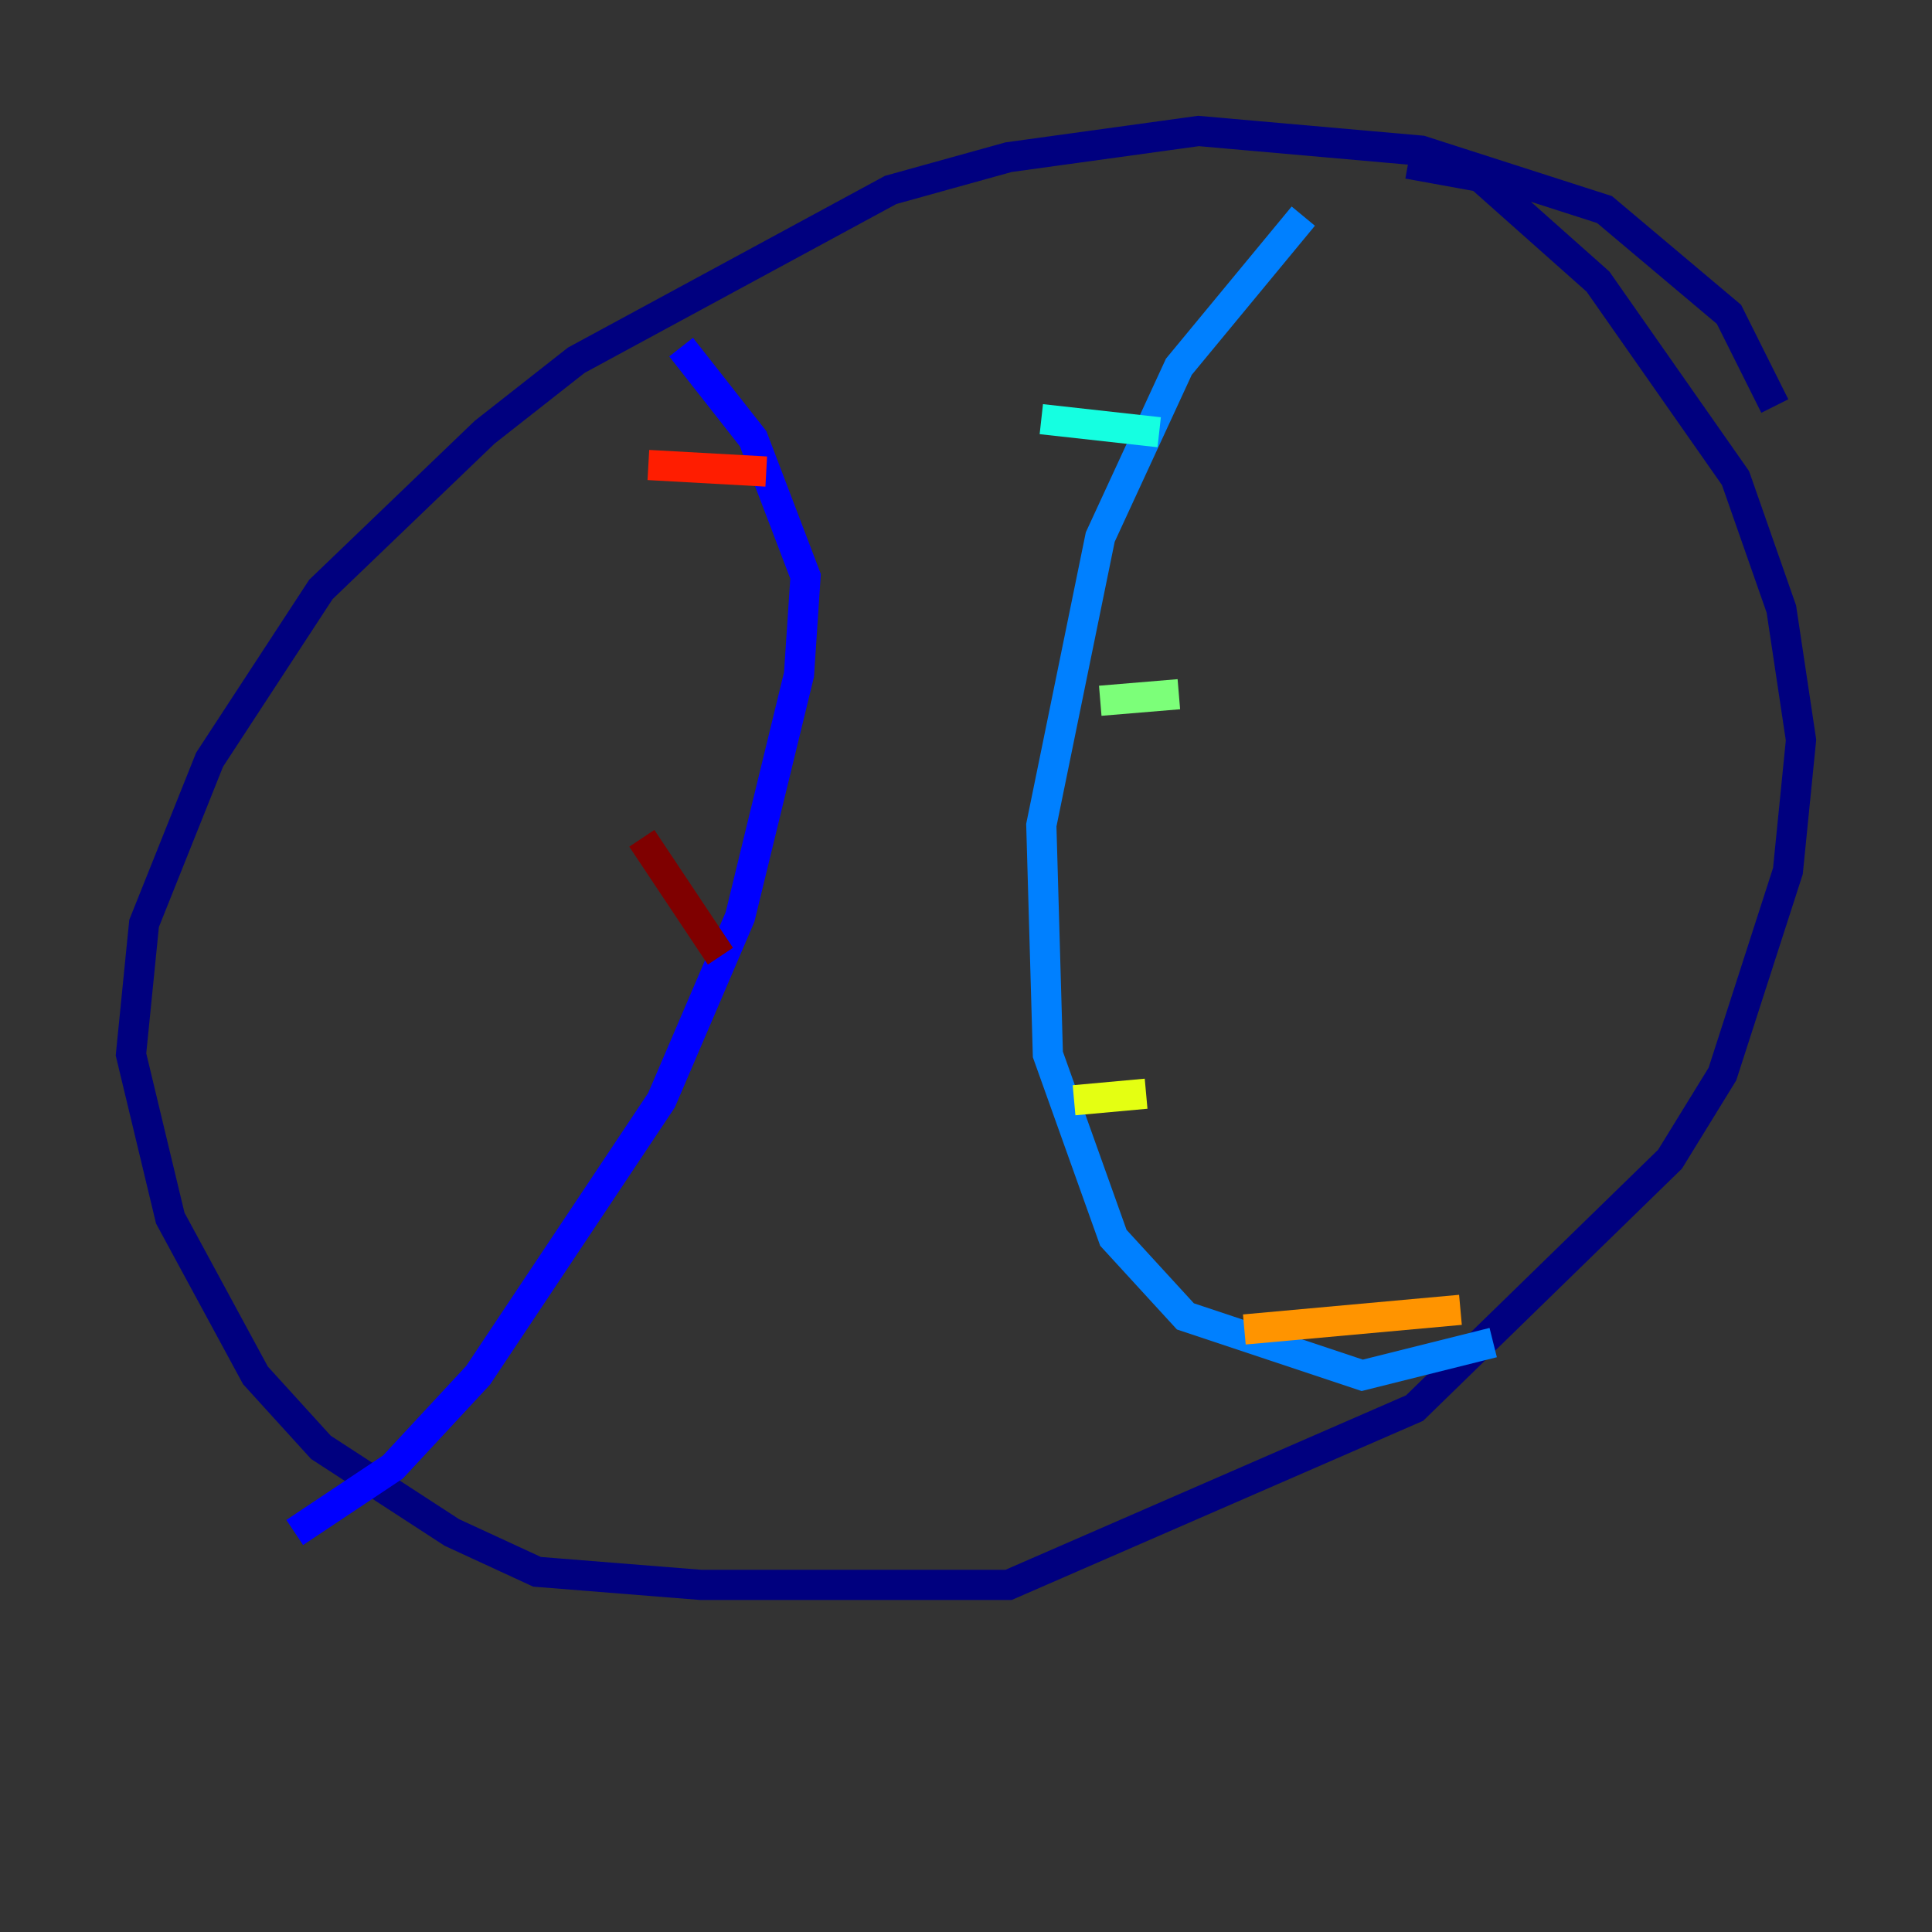 <?xml version="1.0" encoding="utf-8" ?>
<svg baseProfile="tiny" height="128" version="1.2" viewBox="0,0,128,128" width="128" xmlns="http://www.w3.org/2000/svg" xmlns:ev="http://www.w3.org/2001/xml-events" xmlns:xlink="http://www.w3.org/1999/xlink"><rect x="0" y="0" width="128" height="128" fill="#333333" stroke="none"/><defs /><polyline fill="none" points="117.586,26.902 114.549,20.827 106.305,13.885 94.156,9.98 79.403,8.678 66.82,10.414 59.01,12.583 38.183,23.864 32.108,28.637 21.261,39.051 13.885,50.332 9.546,61.18 8.678,69.858 11.281,80.705 16.922,91.119 21.261,95.891 29.939,101.532 35.58,104.136 46.427,105.003 66.82,105.003 93.722,93.288 110.644,76.8 114.115,71.159 118.454,57.709 119.322,49.031 118.02,40.352 114.983,31.675 105.871,18.658 98.061,11.715 93.288,10.848" stroke="#00007f" stroke-width="2" /><polyline fill="none" points="45.125,22.997 49.898,29.071 53.37,38.183 52.936,44.691 49.031,60.746 43.824,72.895 31.675,91.119 26.034,97.193 19.525,101.532" stroke="#0000ff" stroke-width="2" /><polyline fill="none" points="86.346,14.319 78.102,24.298 72.895,35.58 68.99,54.671 69.424,69.858 73.763,82.007 78.536,87.214 90.251,91.119 98.929,88.949" stroke="#0080ff" stroke-width="2" /><polyline fill="none" points="68.99,27.77 76.8,28.637" stroke="#15ffe1" stroke-width="2" /><polyline fill="none" points="72.895,46.427 78.102,45.993" stroke="#7cff79" stroke-width="2" /><polyline fill="none" points="71.159,72.895 75.932,72.461" stroke="#e4ff12" stroke-width="2" /><polyline fill="none" points="82.441,88.081 96.759,86.78" stroke="#ff9400" stroke-width="2" /><polyline fill="none" points="42.956,30.807 50.766,31.241" stroke="#ff1d00" stroke-width="2" /><polyline fill="none" points="42.522,55.539 47.729,63.349" stroke="#7f0000" stroke-width="2" /></svg>